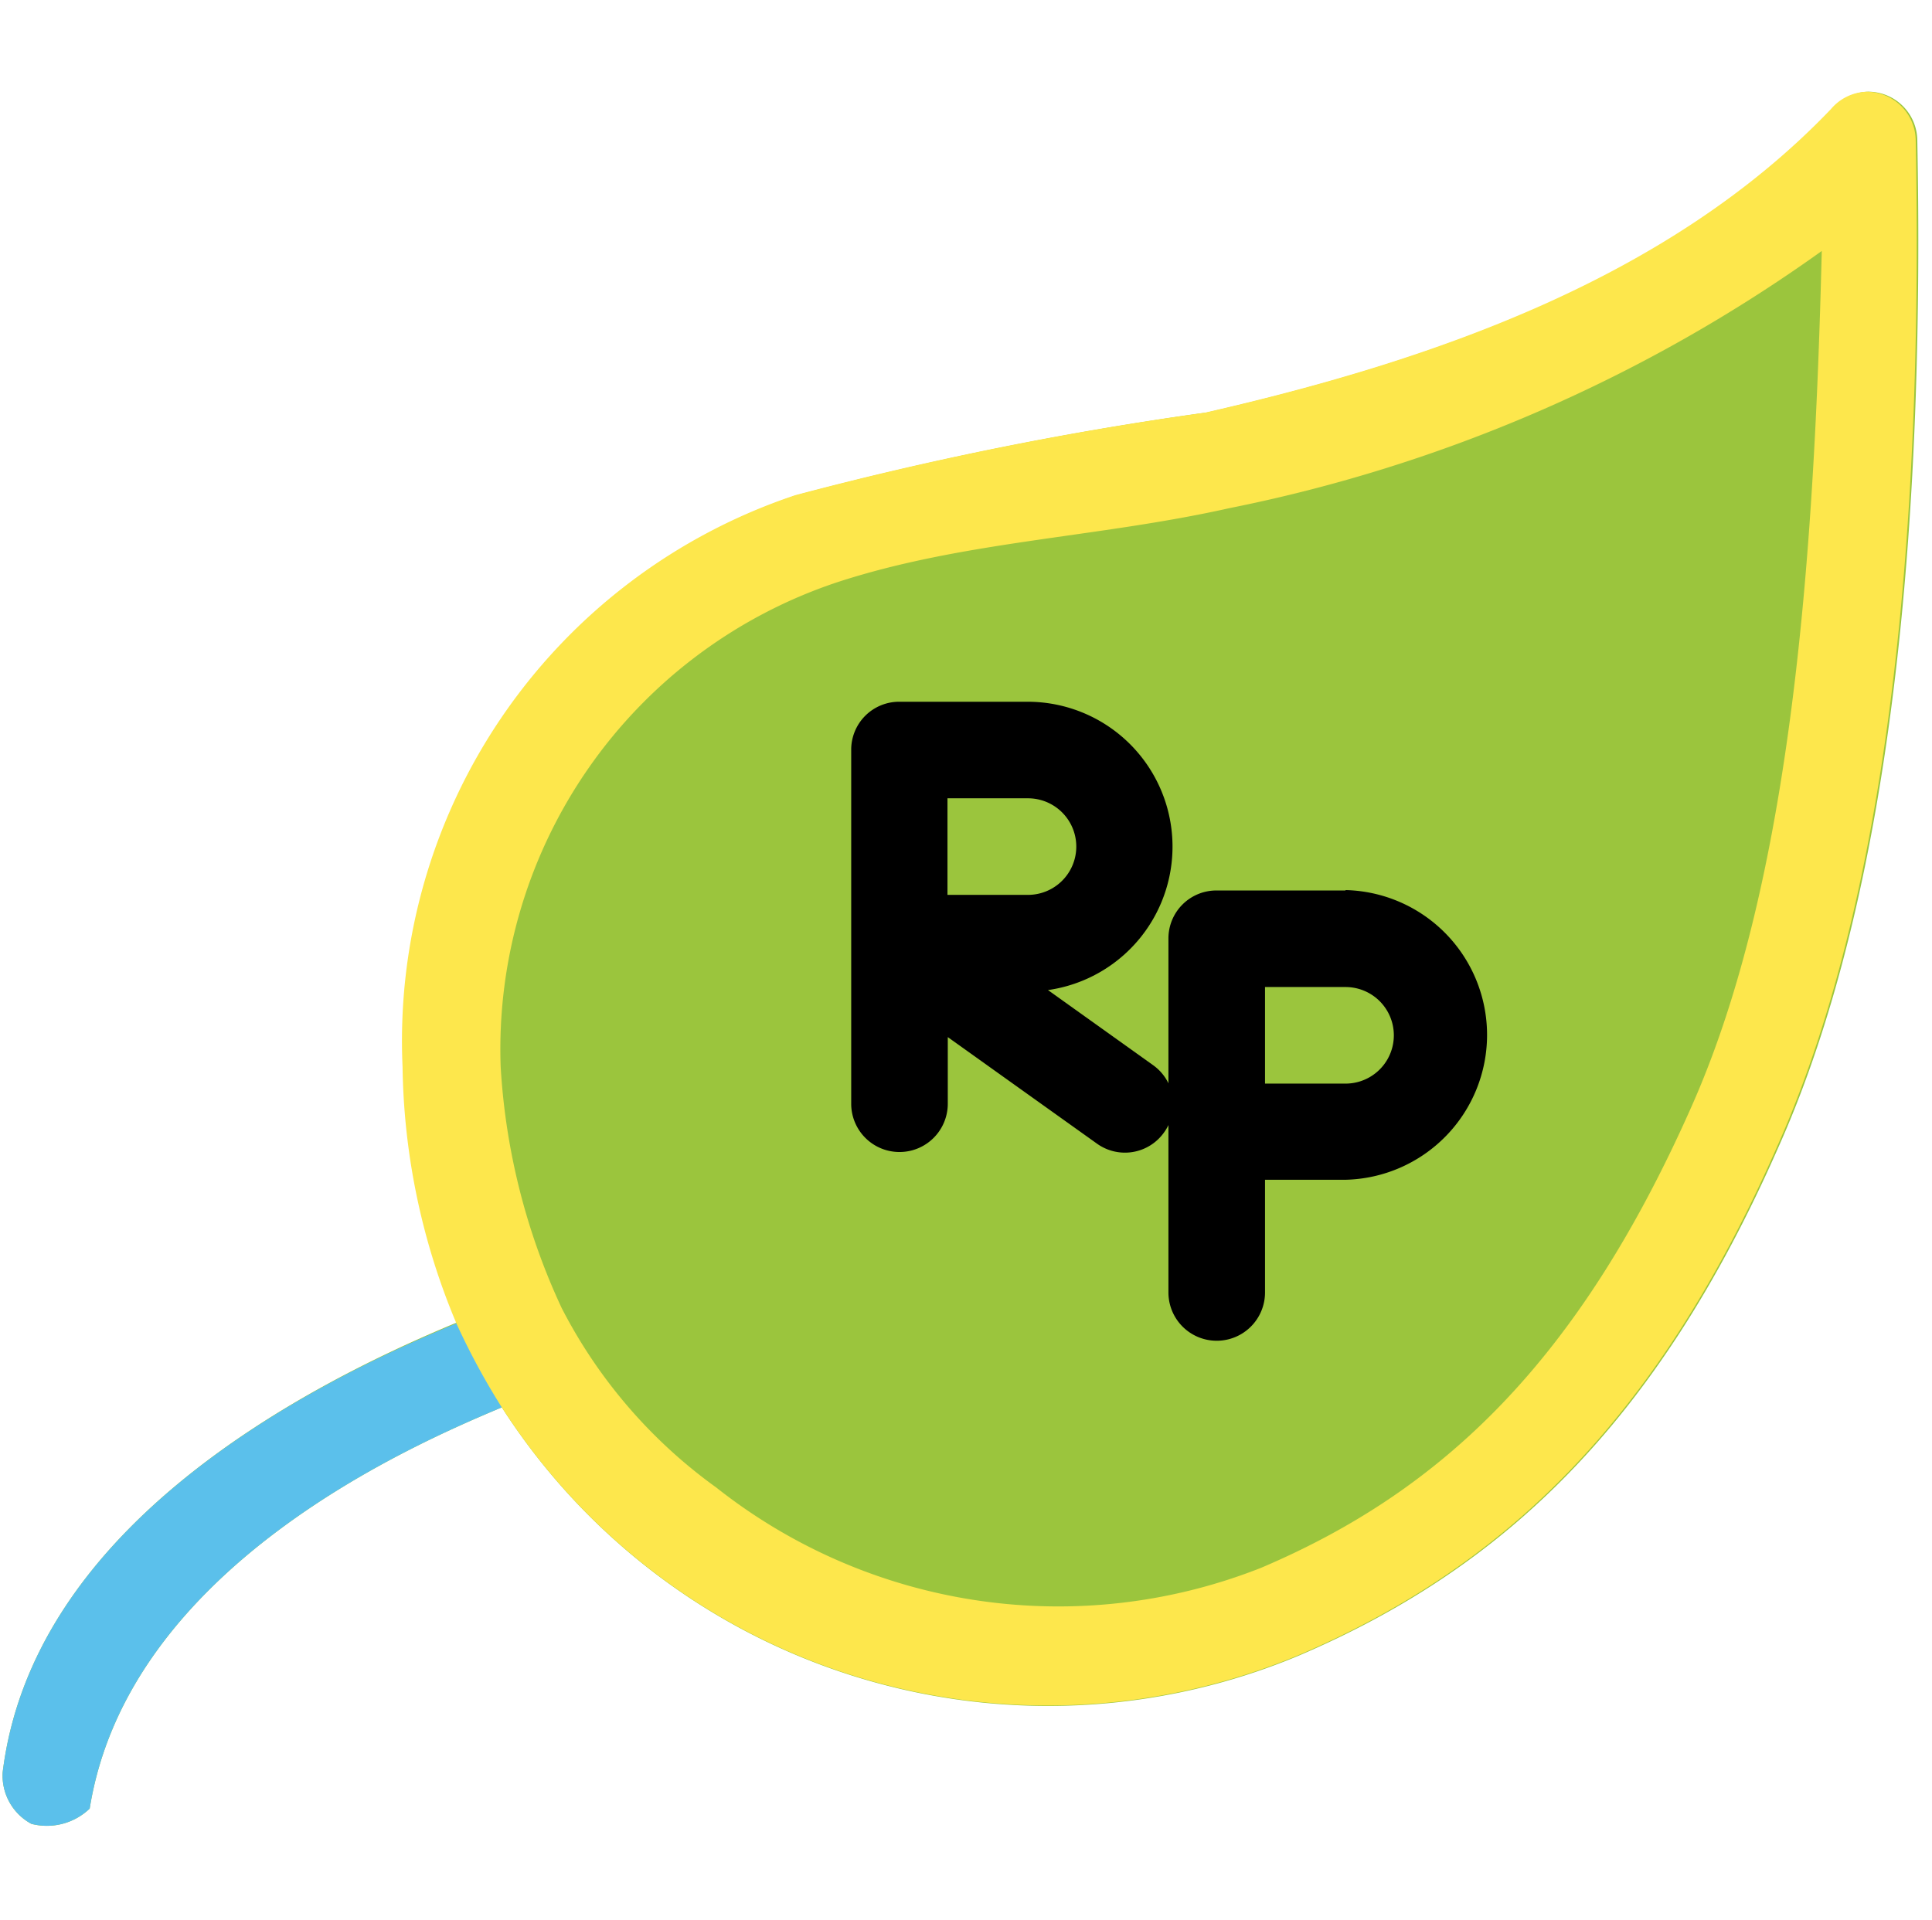 <svg xmlns="http://www.w3.org/2000/svg" width="24.184" height="24.039" viewBox="0 0 24.184 24.039"><defs><style>.a{fill:#9bc53d;}.b{fill:#5bc0eb;}.c{fill:#fde74c;}</style></defs><g transform="translate(-57.998 -133.96)"><g transform="translate(-961.61 -213.706)"><g transform="matrix(0.052, -0.999, 0.999, 0.052, 1019.608, 370.5)"><g transform="translate(0 0)"><path class="a" d="M.248,1.111C3.284,1.435,5,4.9,5.531,6A8.123,8.123,0,0,0,2.943,16.114c1.224,2.5,3.134,4.332,6.685,5.675,3.431,1.32,8.294,1.387,12.66,1.075a.615.615,0,0,0,.576-.648.608.608,0,0,0-.24-.432c-2.207-1.9-3.388-4.765-4.2-7.62a42.953,42.953,0,0,0-1.3-5.073h0a7.2,7.2,0,0,0-7.4-4.533,8.411,8.411,0,0,0-3.143.864h0C5.571,3.293,3.635.214.648,0A.685.685,0,0,0,.019.393.775.775,0,0,0,.248,1.111Z" transform="translate(0 0)"/></g></g></g><g transform="translate(68.648 142.745)"><path d="M151.8,131.611a1.814,1.814,0,0,0-.251-3.61h-1.612a.6.6,0,0,0-.6.6v4.433a.6.6,0,0,0,1.209,0V132.2l1.865,1.332a.6.6,0,0,0,.843-.14.6.6,0,0,0-.141-.843Zm-1.258-1.192v-1.209h1.008a.6.6,0,1,1,0,1.209Zm0,0" transform="translate(-149.332 -128)"/><path d="M258.217,192H256.6a.6.6,0,0,0-.6.6v4.433a.6.6,0,0,0,1.209,0v-1.411h1.008a1.814,1.814,0,0,0,0-3.627Zm0,2.418h-1.008v-1.209h1.008a.6.6,0,0,1,0,1.209Zm0,0" transform="translate(-252.024 -189.636)"/></g><g transform="translate(-961.61 -213.706)"><g transform="matrix(0.052, -0.999, 0.999, 0.052, 1019.608, 370.5)"><g transform="translate(0 0)"><path class="b" d="M.248,1.111C3.284,1.435,5,4.9,5.531,6l1.043-.573h0C5.571,3.293,3.635.214.648,0A.685.685,0,0,0,.019.393.775.775,0,0,0,.248,1.111Z" transform="translate(0 0)"/></g></g></g><g transform="matrix(0.052, -0.999, 0.999, 0.052, 57.982, 156.795)"><g transform="translate(0 0)"><path class="c" d="M5.555,6a8.123,8.123,0,0,0-2.612,10.11c1.224,2.5,3.134,4.332,6.685,5.675,3.431,1.32,8.294,1.387,12.66,1.075a.615.615,0,0,0,.576-.648.608.608,0,0,0-.24-.432c-2.207-1.9-3.388-4.765-4.2-7.62a42.953,42.953,0,0,0-1.3-5.073h0a7.2,7.2,0,0,0-7.4-4.533A8.552,8.552,0,0,0,6.54,5.4,8.874,8.874,0,0,0,5.555,6Zm1.257.7a8.265,8.265,0,0,1,2.977-.92,6.159,6.159,0,0,1,6.273,3.885c.6,1.552.727,3.226,1.183,4.857a19.19,19.19,0,0,0,3.6,7.236c-3.695.1-7.862.052-10.789-1.075C6.8,19.437,5.1,17.817,4.022,15.61a6.9,6.9,0,0,1,.649-6.863A6.327,6.327,0,0,1,6.812,6.7Z" transform="translate(0 0)"/></g></g></g></svg>